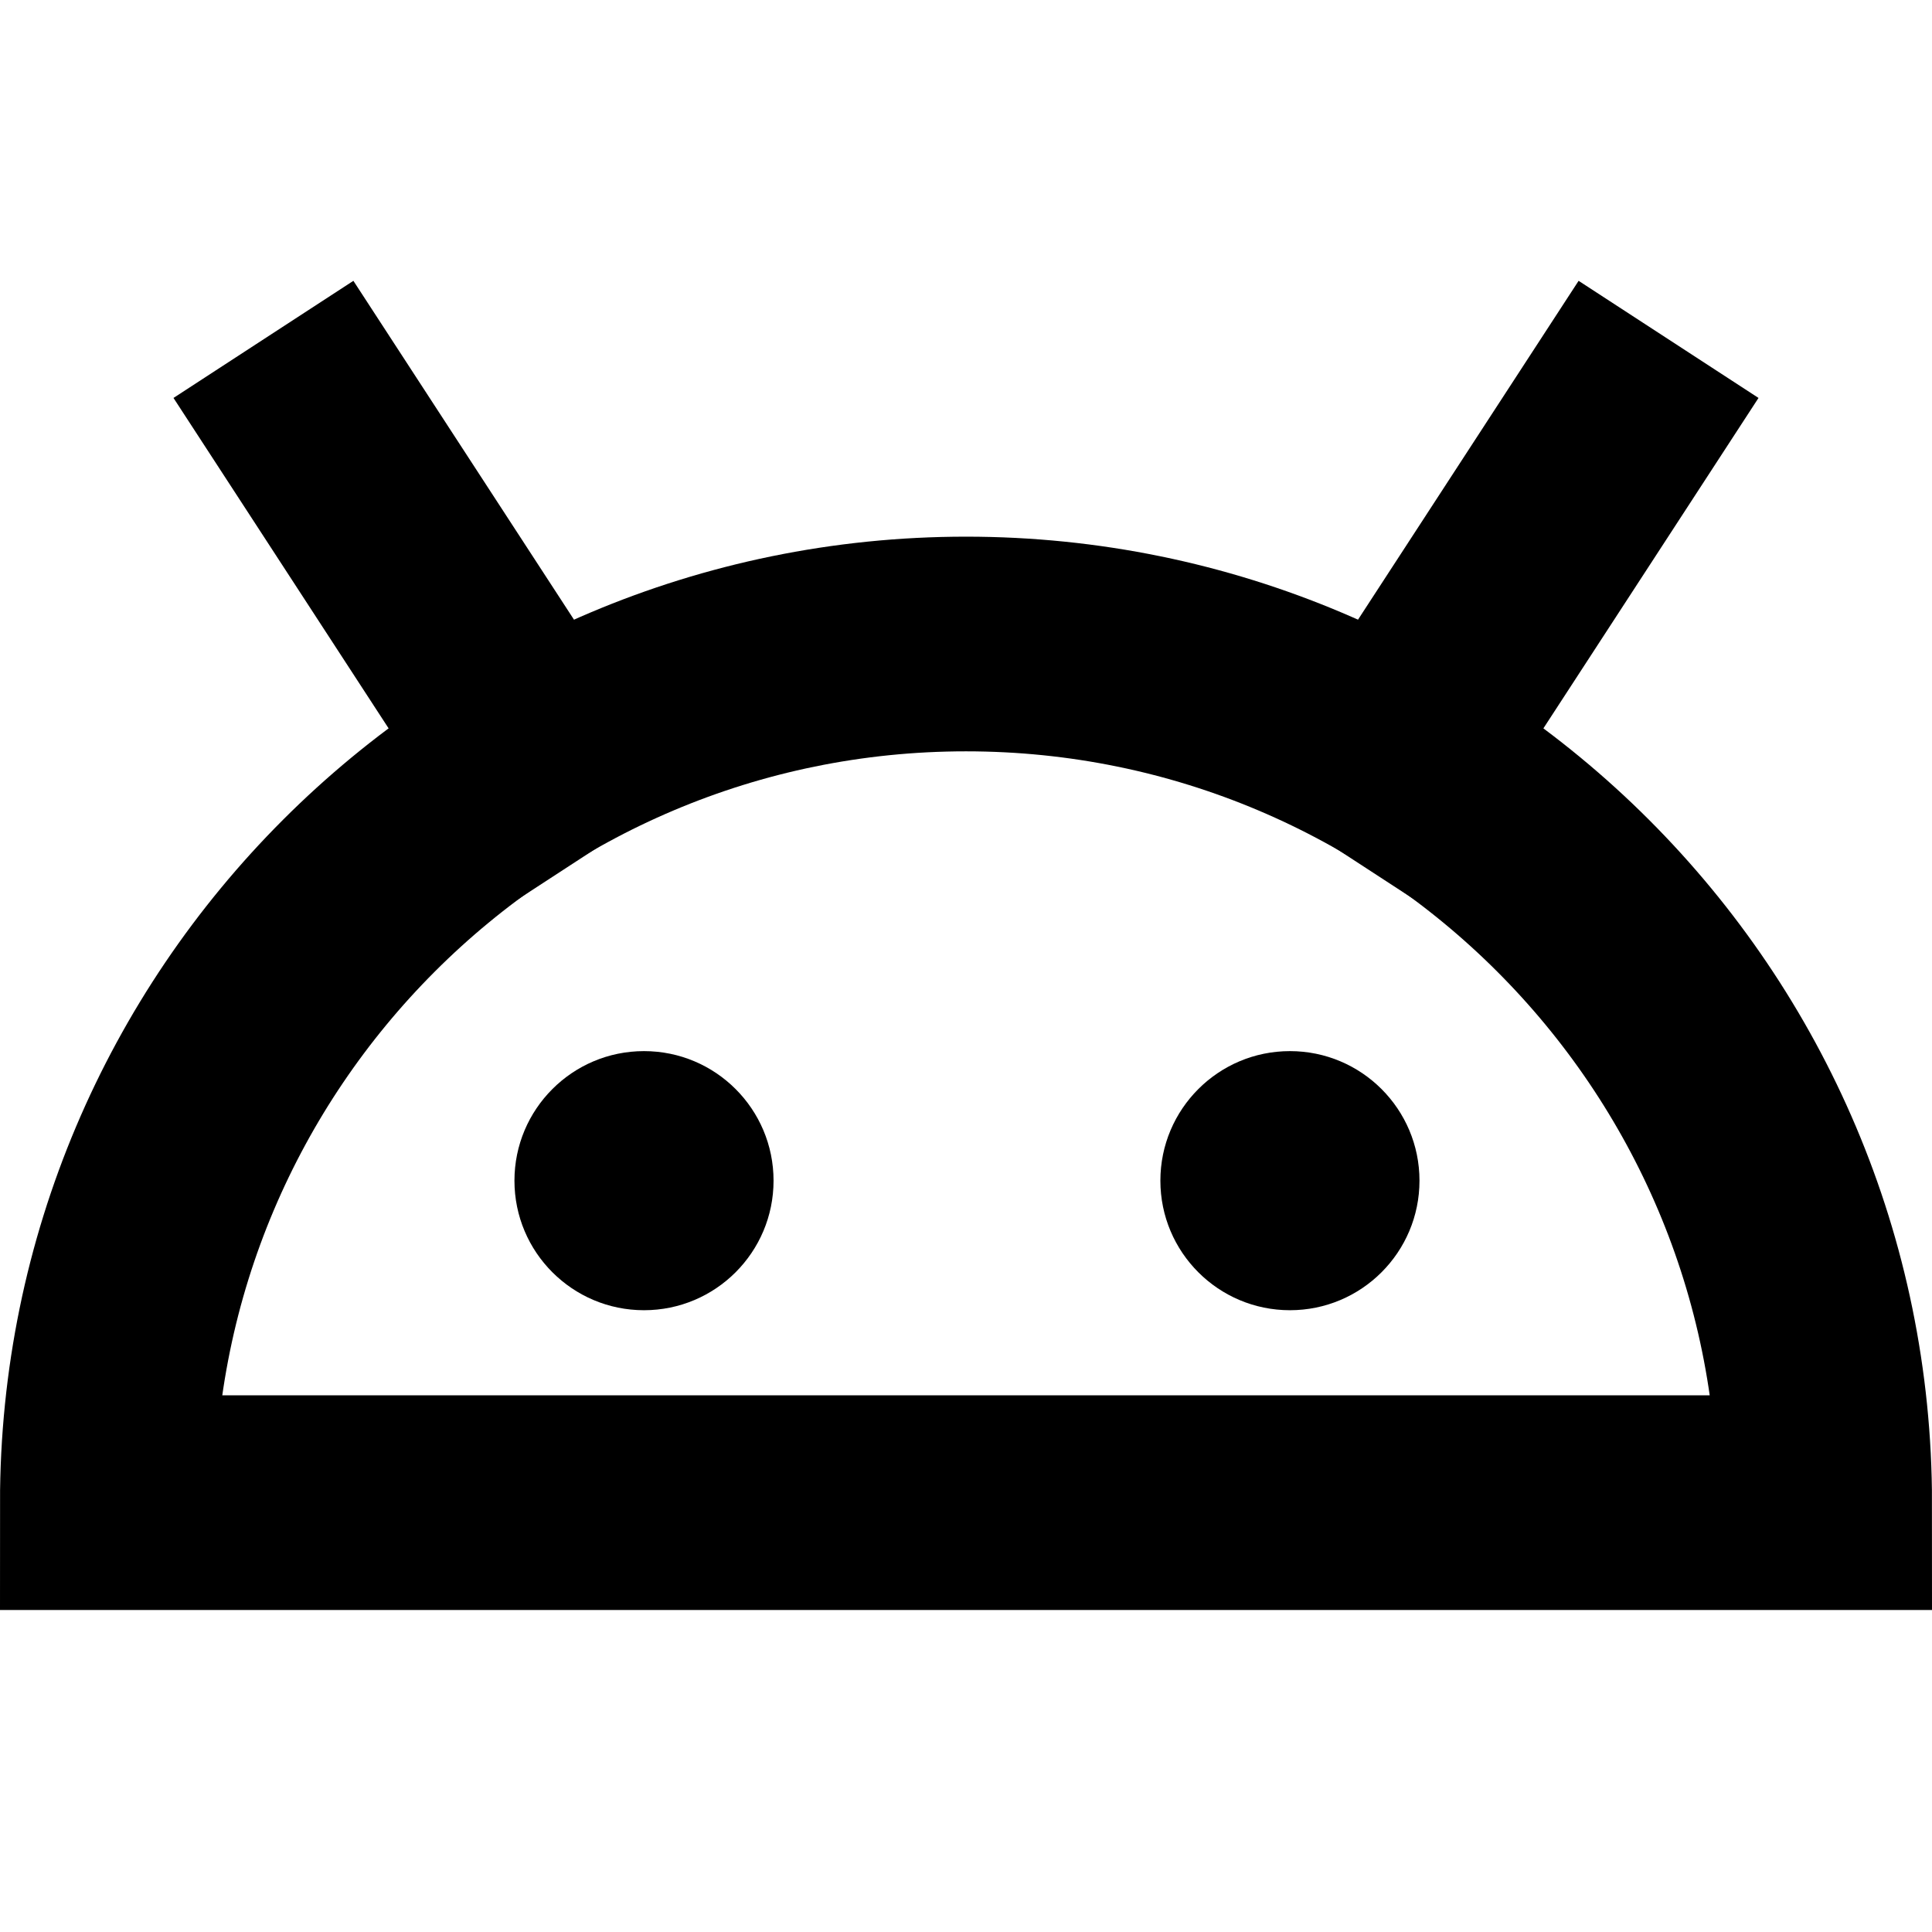 <?xml version="1.0" encoding="UTF-8" standalone="no"?><!DOCTYPE svg PUBLIC "-//W3C//DTD SVG 1.1//EN" "http://www.w3.org/Graphics/SVG/1.1/DTD/svg11.dtd"><svg width="18px" height="18px" version="1.1" xmlns="http://www.w3.org/2000/svg" xmlns:xlink="http://www.w3.org/1999/xlink" xml:space="preserve" xmlns:serif="http://www.serif.com/" style="fill-rule:evenodd;clip-rule:evenodd;stroke-linecap:square;stroke-miterlimit:5;"><path d="M9,6C13.415,6 17,9.585 17,14L1,14C1,9.585 4.585,6 9,6Z" style="fill:none;stroke:#000;stroke-width:2px;"/><circle cx="6" cy="11" r="1.207"/><circle cx="12.018" cy="11" r="1.207"/><path d="M3,4L5,7.072" style="fill:none;stroke:#000;stroke-width:2px;"/><path d="M15,4L13,7.072" style="fill:none;stroke:#000;stroke-width:2px;"/></svg>